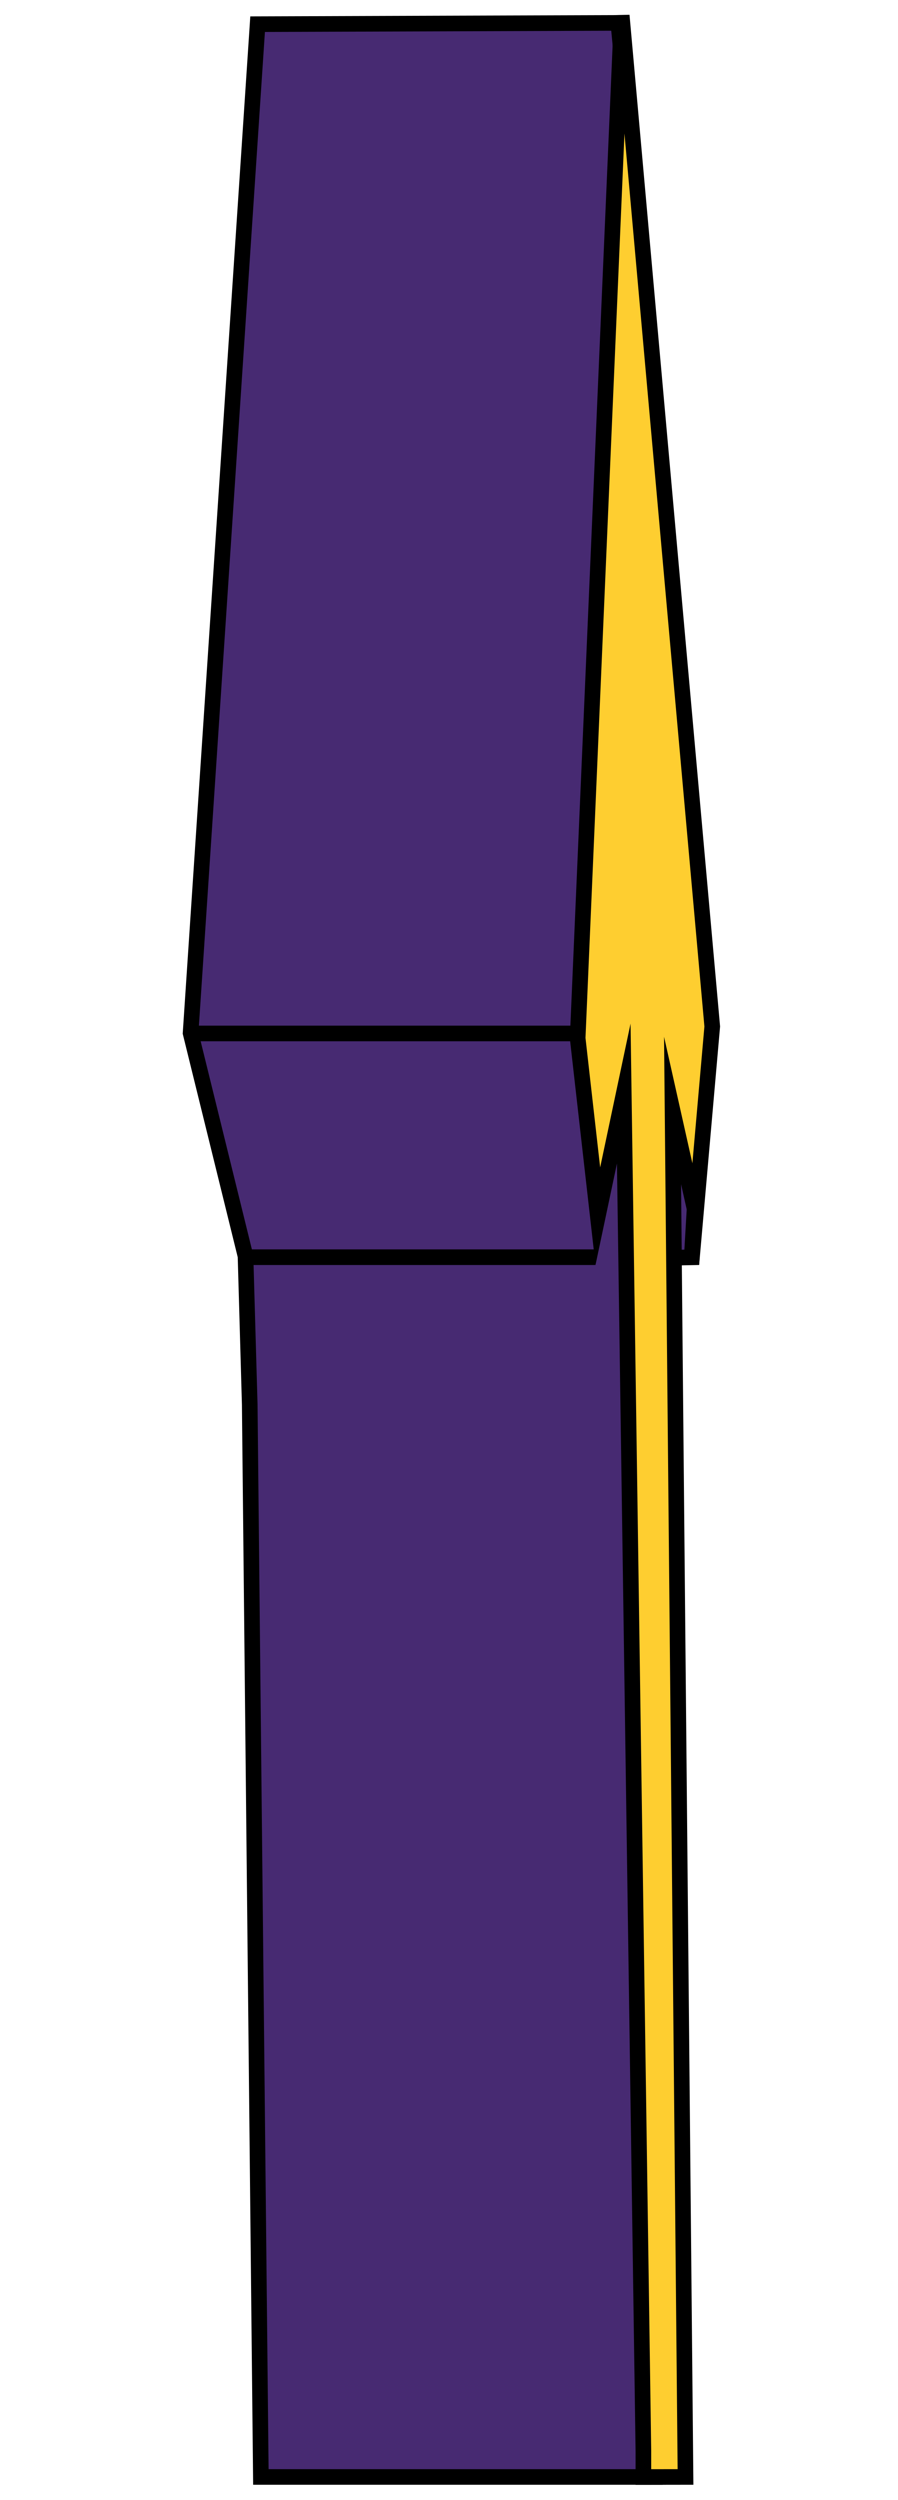 <?xml version="1.0" encoding="UTF-8"?>
<svg id="fleche9" xmlns="http://www.w3.org/2000/svg" viewBox="0 0 115 320">
  <defs>
    <style>
      .cls-1 {
        fill: #fece30;
      }

      .cls-1, .cls-2 {
        stroke: #000;
        stroke-miterlimit: 10;
        stroke-width: 2px;
      }

      .cls-3 {
        fill: #472a72;
      }

      .cls-2 {
        fill: #000dff;
      }
    </style>
  </defs>
  <g>
    <polygon class="cls-3" points="33.408 317.073 31.983 179.809 31.441 160.797 24.407 132.237 32.99 3.094 79.187 2.93 79.511 6.317 79.416 26.315 90.597 131.471 89.632 142.932 88.589 160.949 86.048 161.001 84.601 157.967 84.28 152.937 82.29 152.877 81.593 158.446 83.851 317.073 33.408 317.073"/>
    <path d="M78.278,3.933l.232,2.43-.095,19.892-.001.111.012.11,11.166,105.006-.956,11.366-.002.026-.002.026-.988,17.068-.972.02-1.086-2.276-.309-4.837-3.981-.121-.688,5.5-.017.138.002.139,2.242,157.543h-48.438l-1.416-136.311-.538-18.887-.006-.214-.051-.208-6.971-28.306L33.926,4.091l44.352-.158M80.095,1.927l-48.041.171-8.656,130.227,7.046,28.607.538,18.887,1.436,138.254h52.446l-2.271-159.572.688-5.5.333,5.222,1.807,3.79,4.111-.083,1.095-18.915.972-11.556-11.186-105.196.096-19.992-.416-4.345h0Z"/>
  </g>
  <polygon class="cls-1" points="79.62 1.979 73.976 132.893 76.559 155.689 79.879 139.983 82.394 313.746 82.394 317.081 87.788 317.072 86.129 142.15 89.101 155.414 91.212 131.4 79.62 1.979"/>
  <line class="cls-2" x1="23.807" y1="132.292" x2="73.976" y2="132.292"/>
  <line class="cls-2" x1="30.604" y1="160.932" x2="76.259" y2="160.932"/>
</svg>